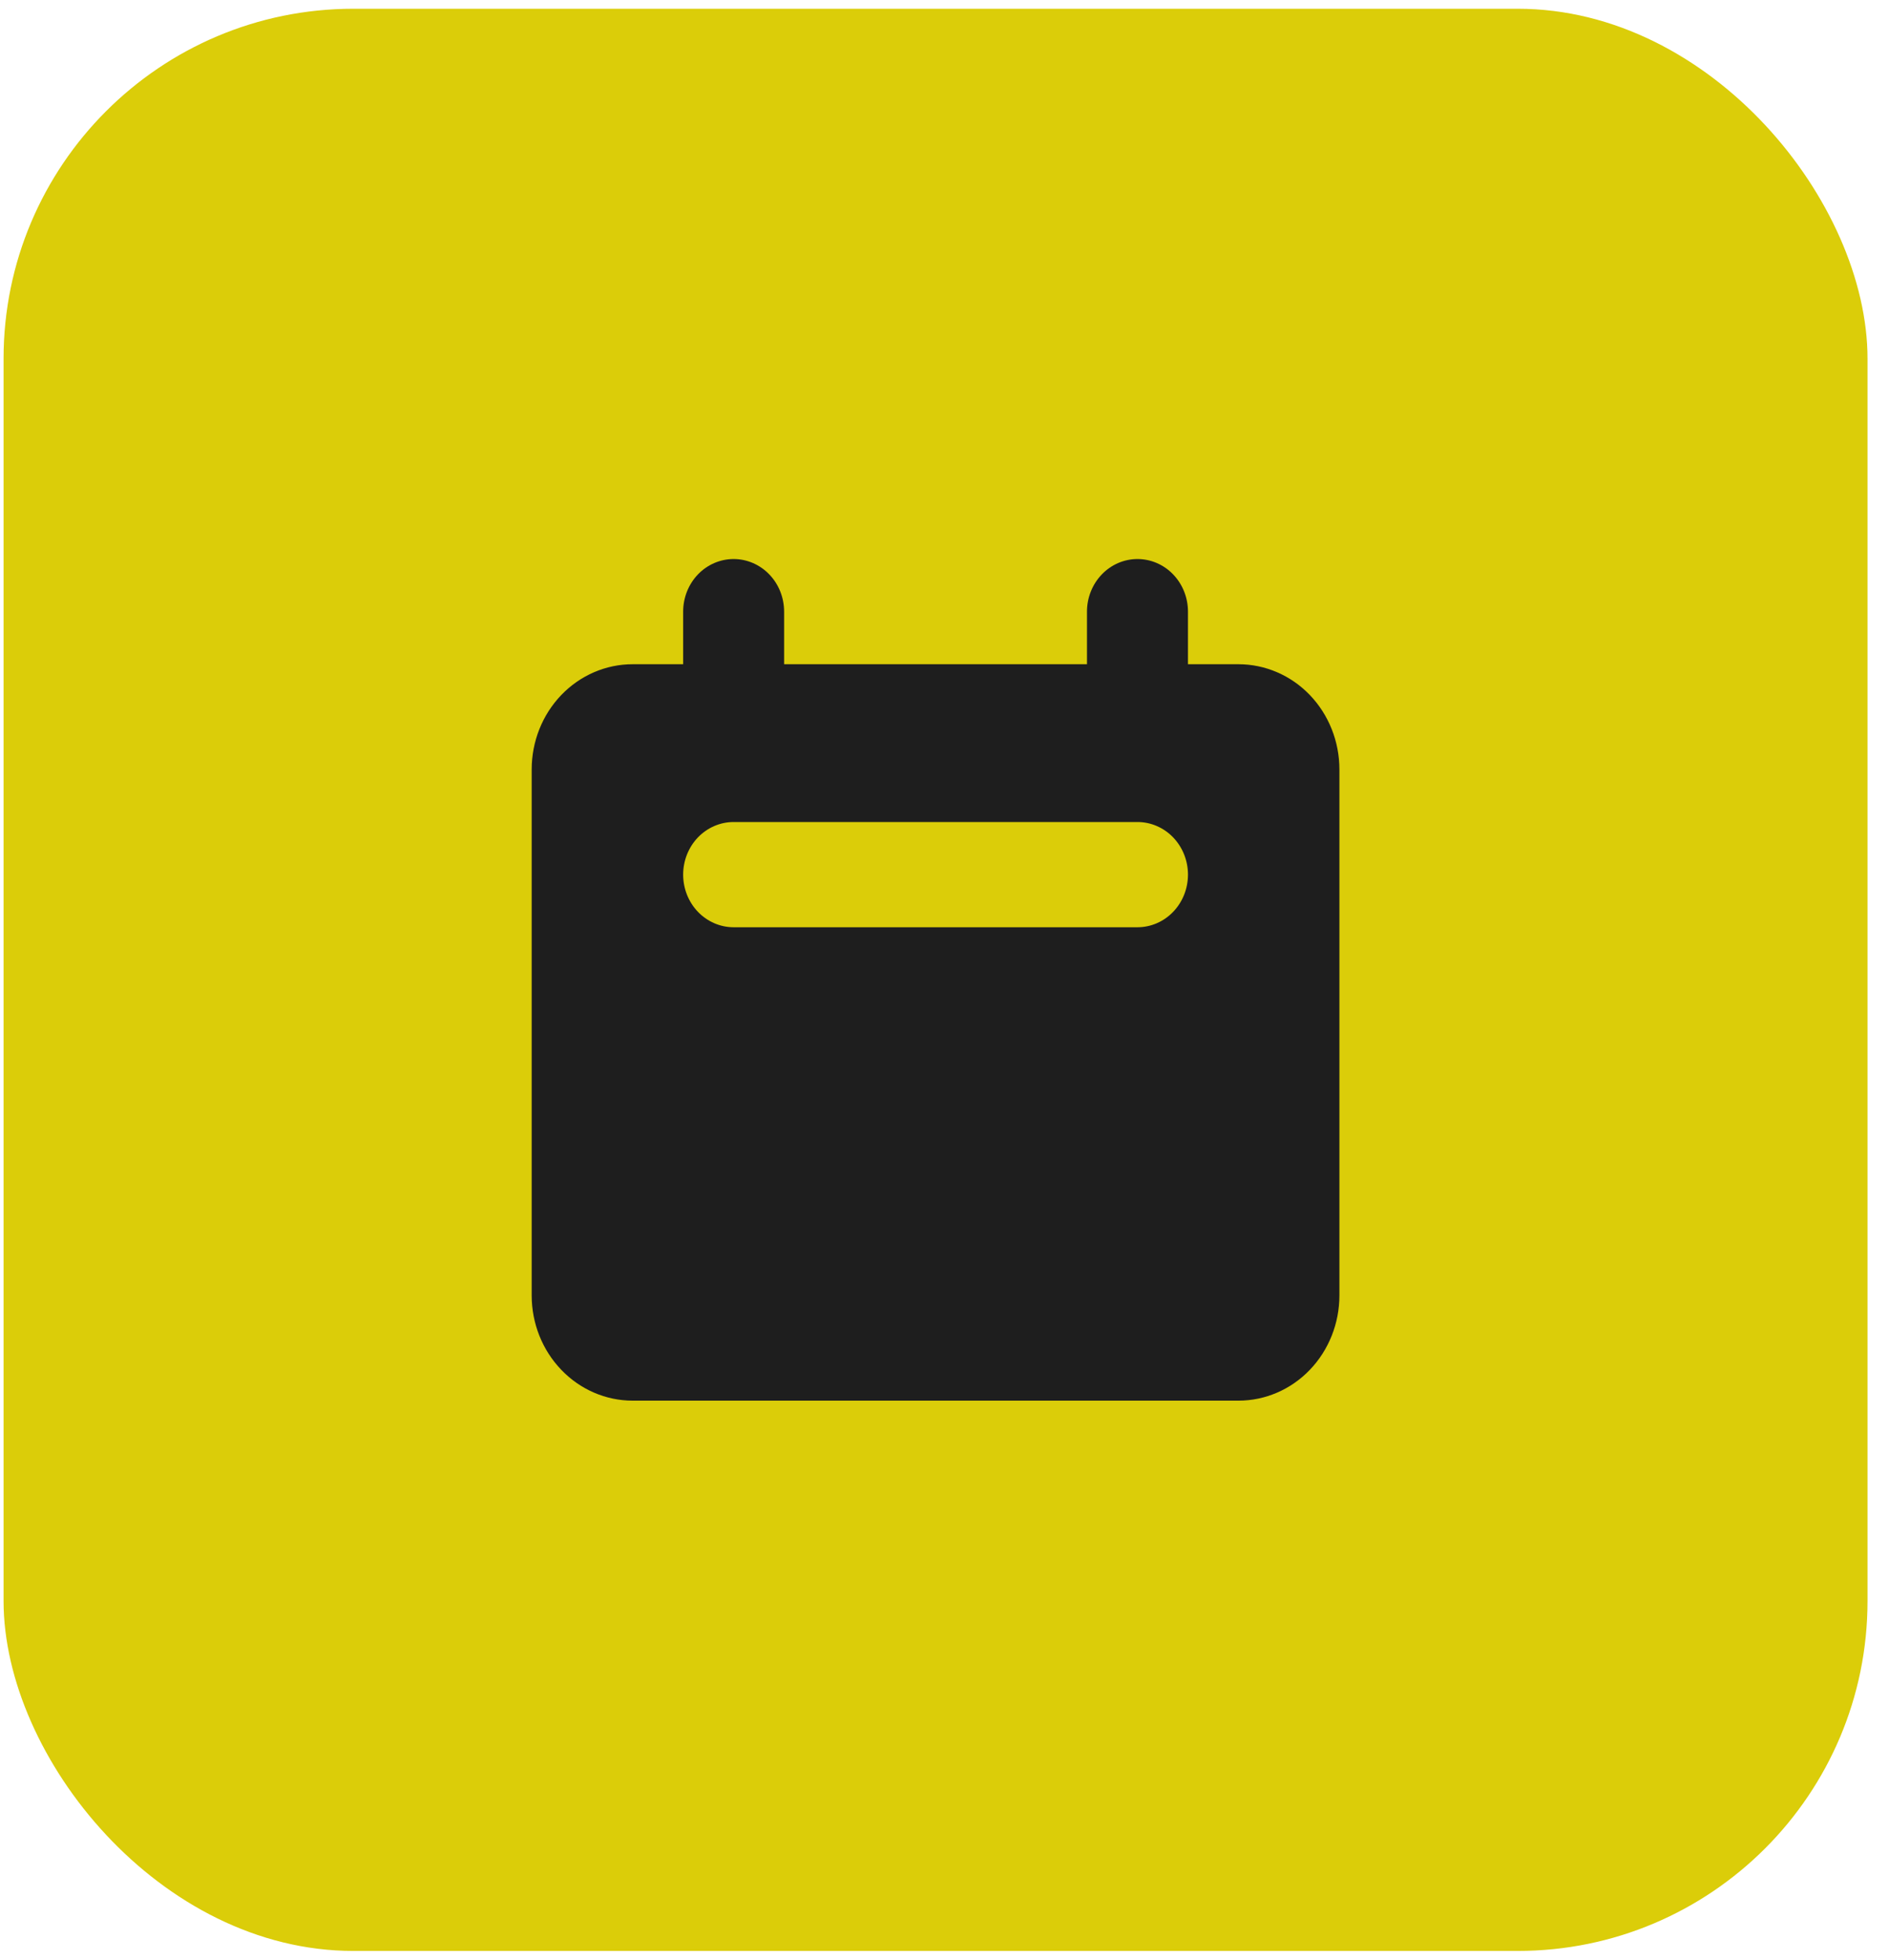 <svg width="54" height="56" viewBox="0 0 54 56" fill="none" xmlns="http://www.w3.org/2000/svg">
<rect x="0.102" y="0.25" width="53.284" height="55.5" rx="10" fill="#DBCD09"/>
<path fill-rule="evenodd" clip-rule="evenodd" d="M20.972 15.975C20.589 15.975 20.222 16.133 19.951 16.415C19.681 16.697 19.529 17.079 19.529 17.478V18.981H18.085C17.32 18.981 16.586 19.298 16.045 19.861C15.503 20.425 15.199 21.19 15.199 21.987V37.018C15.199 37.816 15.503 38.58 16.045 39.144C16.586 39.708 17.32 40.025 18.085 40.025H35.403C36.168 40.025 36.903 39.708 37.444 39.144C37.985 38.58 38.289 37.816 38.289 37.018V21.987C38.289 21.19 37.985 20.425 37.444 19.861C36.903 19.298 36.168 18.981 35.403 18.981H33.96V17.478C33.96 17.079 33.808 16.697 33.537 16.415C33.267 16.133 32.899 15.975 32.517 15.975C32.134 15.975 31.767 16.133 31.496 16.415C31.226 16.697 31.073 17.079 31.073 17.478V18.981H22.415V17.478C22.415 17.079 22.263 16.697 21.992 16.415C21.721 16.133 21.354 15.975 20.972 15.975ZM20.972 23.49C20.589 23.49 20.222 23.649 19.951 23.93C19.681 24.212 19.529 24.595 19.529 24.993C19.529 25.392 19.681 25.774 19.951 26.056C20.222 26.338 20.589 26.497 20.972 26.497H32.517C32.899 26.497 33.267 26.338 33.537 26.056C33.808 25.774 33.96 25.392 33.96 24.993C33.96 24.595 33.808 24.212 33.537 23.93C33.267 23.649 32.899 23.49 32.517 23.49H20.972Z" fill="#1E1E1E"/>
</svg>
